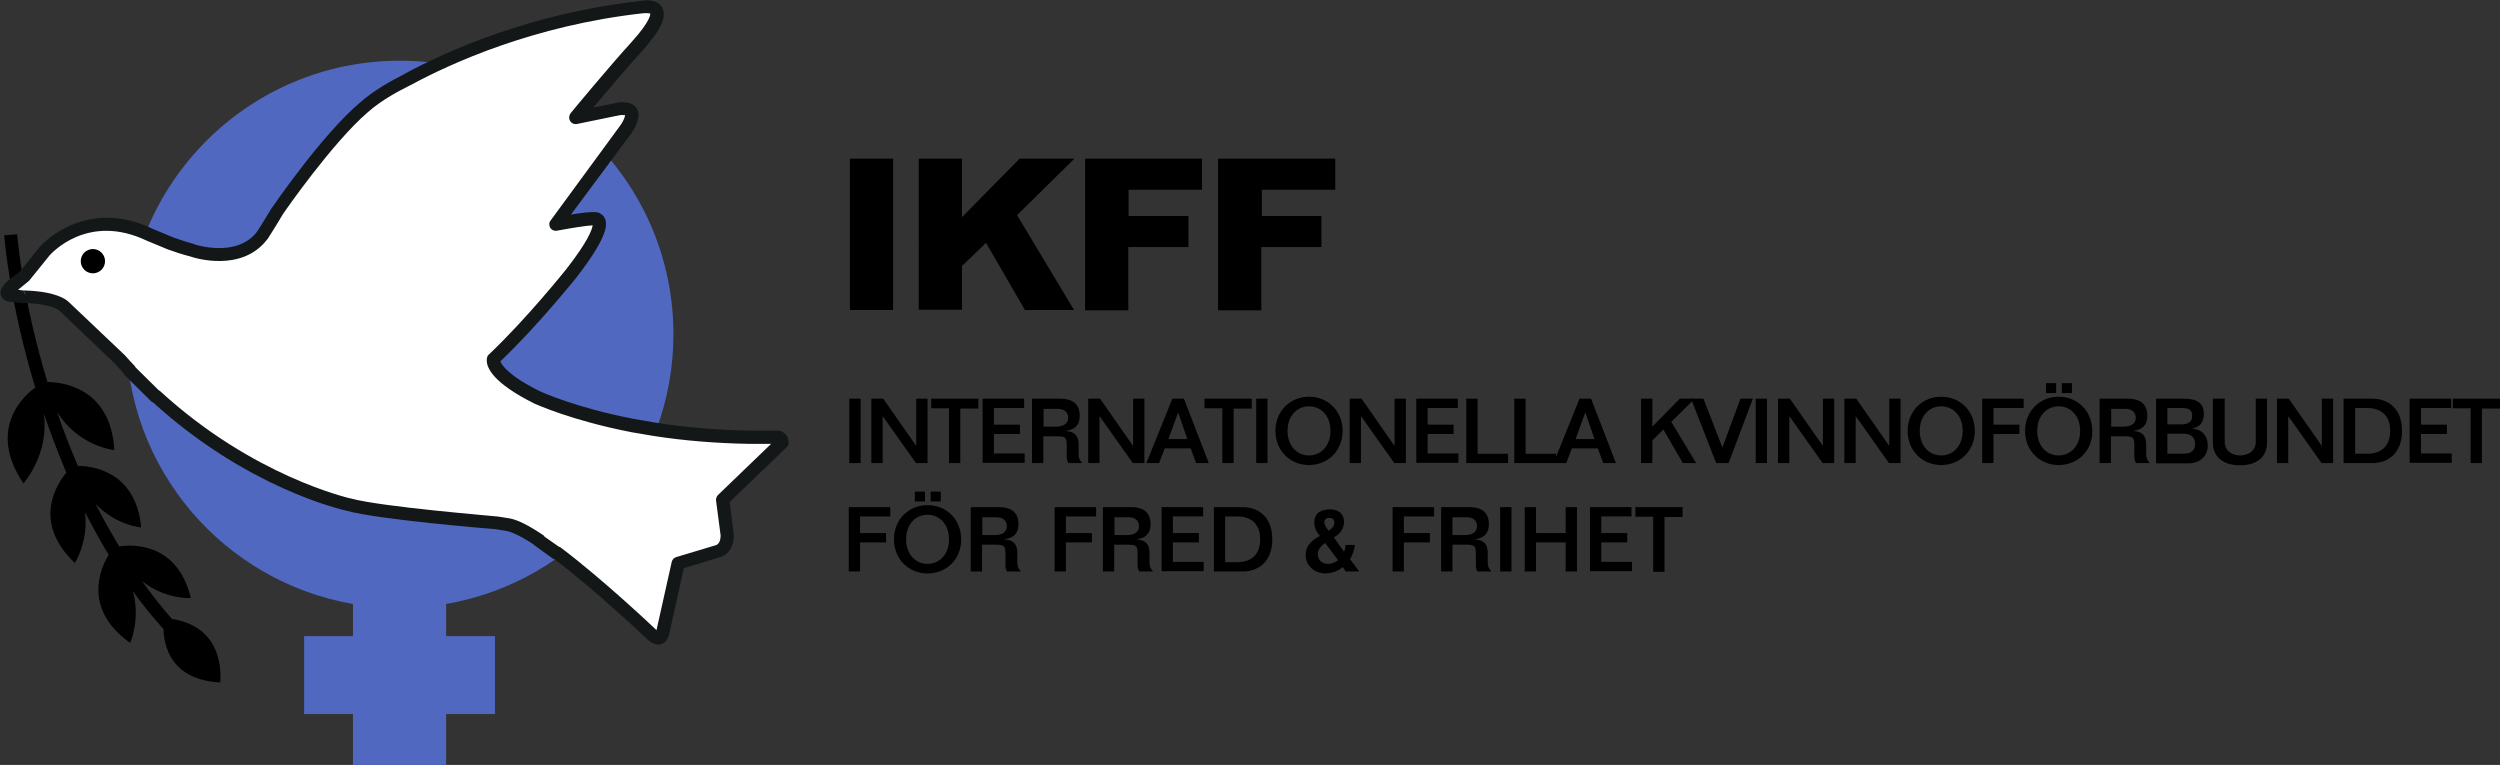 <?xml version="1.0" encoding="utf-8"?>
<!-- Generator: Adobe Illustrator 26.0.3, SVG Export Plug-In . SVG Version: 6.00 Build 0)  -->
<svg version="1.1" id="Layer_1" xmlns="http://www.w3.org/2000/svg" xmlns:xlink="http://www.w3.org/1999/xlink" x="0px" y="0px"
	 viewBox="0 0 885.4 270.9" style="enable-background:new 0 0 885.4 270.9;" xml:space="preserve">
<rect x="0" y="0" width="885.4" height="270.9" fill="#333333" stroke="none"/>
<style type="text/css">
	.st0{fill:#5168C1;}
	.st1{fill:#FFFFFF;}
	.st2{fill:#131718;}
</style>
<g>
	<g>
		<path class="st0" d="M238.5,118.4c0-53.5-43.4-96.9-96.9-96.9s-96.9,43.4-96.9,96.9c0,47.9,34.7,87.6,80.3,95.5v11.4h-17.3v27.6
			H125v18h16h1h16v-18h17.3v-27.6h-17.3v-11.4C203.8,206,238.5,166.2,238.5,118.4z"/>
		<path d="M60.9,219.2c-3.8-4.3-7.3-8.8-10.6-13.4c8.3,6.6,17.3,6,17.3,6c-4.9-20.1-21.2-18.9-25.4-18.3c-3-5-5.8-10-8.4-15.1
			c7.3,7.7,16.2,8.4,16.2,8.4c-1.9-20.4-18.1-21.8-22.4-21.8c-2.8-6.5-5.3-12.9-7.4-19.2c7.6,12.4,20.3,13.6,20.3,13.6
			c-1.3-22.7-19.4-24.1-23.7-24.1C7.9,106.1,6.1,83.4,6.1,83l-4.6,0.3c0,0.4,1.8,23.8,11,54c-0.4,0.2-18.7,12.4-4.2,33.9
			c0,0,9.3-10.4,7.2-24.8c2.3,6.8,5,13.8,8,21c-2.9,3.5-12.6,17.1,3,32c0,0,4.9-7.5,3.6-18c2.6,5,5.4,10.1,8.4,15.1
			c-2.5,4-9.8,18.8,7.6,31.2c0,0,3.7-8.1,1-18.3c3.3,4.6,6.9,9.1,10.8,13.4c0.2,6.2,2.8,18,20.1,18.9
			C77.9,241.6,80.7,222.3,60.9,219.2z"/>
		<path class="st1" d="M276.9,156.8 M276.9,156.8c0-2.2-2.4-1.9-2.4-1.9h-9.2c-12.5-0.2-23.8-1.3-33.5-2.8l-7.6-1.3
			c-21.5-4.2-33.8-9.9-33.8-9.9c-15.4-7.6-15.7-12.6-15.7-13.4c0-0.2,0-0.3,0-0.3c14-13.3,27.6-30.4,27.6-30.4
			c11.3-14.6,10.6-18.5,9.1-19.2c-1.6-0.8-14.5,1.8-14.5,1.8L222,45.2c5.5-8.9-3.6-6.6-3.6-6.6l-14.5,3c0,0,14.4-17.4,21.2-24.8
			c15.4-16.8,2.3-14.3,2.3-14.3c-38.4,4.2-67.6,17.2-83.2,25.6c-1.9,1-9.4,4.5-15.7,10c-13.2,11.3-30.6,36.7-30.6,36.7
			c-3,5.1-5.3,8.5-5.3,8.5c-8.3,11.1-24.9,5.3-24.9,5.3c-2.7-0.7-5.3-1.6-7.5-2.4c0,0-7.1-2.9-7.3-3c-23.1-11-37.3,5.6-37.3,5.6
			l-7.1,8.9l-2.3,1.9l-2.3,1.7c-1.3,1.2-1.7,2-1.8,2.5c0.1,0.6,0.6,0.7,0.6,0.7l3.8,0.3c0,0.1,2.3,0.2,2.3,0.1
			c11.1,0.4,13.5,3.4,13.5,3.4c4.4,4.1,19.8,18.9,19.8,18.9c1.1,1.3,2.2,2.5,3.4,3.7c0,0.1,0,0.2,0,0.2l9.3,9.2c0,0,0.1,0,0.1,0.1
			c0-0.1-0.1-0.2-0.1-0.3c33.9,31.1,68.3,38.5,68.3,38.5c11,3.1,52.3,6.4,52.3,6.4l4.4,0.7c2.6,0.4,6.4,2.5,10.8,5.5
			c-0.1,0-0.1,0.1-0.2,0.1c0.1,0,0.1,0.1,0.2,0.1l6.3,4.5c0,0,0.1-0.1,0.2-0.1c15.1,11.4,33,28.4,33,28.4c4,3.9,4.4,0,4.4,0
			l5.5-24.8l14.5-4.4c3.4-1.6,2.8-5.9,2.8-5.9l-1.6-12.2L276.9,156.8z M208.2,52"/>
		<path class="st2" d="M233.2,228.3c-2.1,0-3.9-1.8-4.5-2.4c-0.1-0.1-17.4-16.5-32.1-27.7c-0.3-0.1-0.5-0.2-0.7-0.3l-6.4-4.6
			c-0.3-0.2-0.5-0.4-0.7-0.6c-5.1-3.3-7.8-4.3-9.1-4.6l-4.3-0.7c-2.7-0.2-41.5-3.4-52.6-6.5c-2.2-0.5-35.3-8.1-68.5-38.3
			c-0.3-0.1-0.5-0.3-0.7-0.4c0,0-0.1-0.1-0.1-0.1l-9.3-9.2c-0.2-0.2-0.4-0.5-0.5-0.8c-1-1.1-2-2.1-2.9-3.2
			c-1.1-1.1-15.5-14.8-19.7-18.8c-0.1-0.1-0.1-0.1-0.2-0.2c-0.4-0.3-3.1-2.2-11.6-2.6c-1,0.1-2.1,0.1-3-0.2l-3.4-0.3
			c-0.1,0-0.2,0-0.3-0.1c-1.1-0.3-2.2-1.2-2.4-2.7c0-0.2,0-0.3,0-0.5c0.1-1.3,0.9-2.5,2.5-4c0.1-0.1,0.1-0.1,0.2-0.2L5,97.7l2.1-1.6
			l7-8.7c0.2-0.2,15.7-18,40.1-6.3c0.3,0.1,4.6,1.9,7.2,3c2.5,0.9,5,1.7,7.2,2.3c0.1,0,0.1,0,0.2,0.1c0.1,0.1,15,5,22.2-4.4
			c0.3-0.4,2.4-3.7,5.2-8.4c0,0,0.1-0.1,0.1-0.1c0.7-1,17.7-25.8,31-37.1c5.7-5.1,12.4-8.4,15.2-9.9c0.4-0.2,0.7-0.3,0.9-0.5
			c14.4-7.8,44.4-21.5,83.9-25.8c0.9-0.2,5.5-0.8,7.2,2.4c1.8,3.3-0.5,8.1-7.5,15.8c-4.4,4.8-12.1,13.9-16.9,19.6l7.9-1.6
			c0.8-0.2,5.3-1.1,7.3,1.6c2.1,2.9-0.4,7.1-1.3,8.5c0,0.1-0.1,0.1-0.1,0.2L202.2,76c8.4-1.4,9.7-0.8,10.2-0.5
			c1,0.5,1.8,1.4,2.1,2.6c0.5,2.2,0,6.8-10.3,20.1c-0.2,0.2-13.3,16.7-27,29.8c0.5,1.2,2.8,5.1,14.3,10.7c0.1,0,12.2,5.7,33.2,9.7
			l7.6,1.3c10.7,1.7,21.9,2.6,33.1,2.8h9c0.6-0.1,2.2-0.1,3.5,1c0.6,0.5,1.4,1.5,1.4,3.2c0,0.7-0.2,1.3-0.7,1.7l-20.2,19.4l1.4,11
			c0.3,2.2-0.2,6.5-4.1,8.3c-0.1,0-0.2,0.1-0.3,0.1l-13.2,4l-5.2,23.3c-0.2,1.3-0.9,2.9-2.6,3.5C234,228.3,233.6,228.3,233.2,228.3z
			 M197.9,193.6c0.3,0.1,0.6,0.2,0.8,0.4c15.1,11.4,33,28.4,33.2,28.6c0.2,0.2,0.5,0.4,0.6,0.6l5.4-24.2c0.2-0.8,0.8-1.5,1.6-1.7
			l14.3-4.3c1.6-0.9,1.4-3.4,1.4-3.5l-1.6-12.2c-0.1-0.7,0.2-1.5,0.7-2l18.8-18.1h-7.8c-11.5-0.2-22.9-1.1-33.8-2.8l-7.7-1.3
			c-21.6-4.2-33.8-9.9-34.4-10.1c-14.9-7.4-17.1-12.8-17-15.5c0-0.4,0-0.6,0.1-0.8c0.1-0.5,0.3-0.9,0.7-1.2
			c13.7-13,27.2-30,27.3-30.1c7.9-10.1,9.2-14.2,9.4-15.6c-2.2,0.1-7.9,1-12.6,1.9c-0.9,0.2-1.9-0.2-2.4-1c-0.5-0.8-0.5-1.9,0.1-2.6
			l25-34.1c1.2-1.9,1.3-2.8,1.4-3.2c-0.5-0.1-1.6-0.1-2.4,0.1l-14.6,3c-1,0.2-2-0.2-2.5-1.1c-0.5-0.8-0.4-1.9,0.2-2.7
			c0.1-0.2,14.5-17.5,21.3-24.9c7.4-8.1,6.9-10.4,6.9-10.4c-0.2-0.1-1.5-0.2-2.4-0.1c-0.1,0-0.1,0-0.2,0
			C189,9,159.5,22.5,145.5,30.1c-0.3,0.1-0.6,0.3-1,0.5c-2.7,1.4-9,4.5-14.3,9.2C117.7,50.6,101,74.6,100.1,76
			c-3,5.1-5.2,8.4-5.3,8.6c0,0,0,0.1-0.1,0.1c-9,11.9-25.8,6.7-27.4,6.1c-2.4-0.6-4.9-1.4-7.7-2.4c-7.3-3-7.4-3.1-7.5-3.1
			c-21-10.1-33.9,4.5-34.5,5.1l-7.1,8.8c-0.1,0.1-0.2,0.3-0.4,0.4l-2.3,1.9l-1.4,1.1l0.6,0.1c0.1,0,0.2,0,0.4,0.1
			c0.3,0,1.1,0.1,1.5,0.1c0.1,0,0.3,0,0.4,0c10.7,0.4,14.2,3.2,15.1,4.1c4.5,4.2,19.6,18.7,19.8,18.8c0,0,0.1,0.1,0.1,0.1
			c1.1,1.2,2.2,2.5,3.3,3.6c0.2,0.2,0.3,0.4,0.4,0.6l8.2,8.1c0.2,0.1,0.4,0.2,0.6,0.4c32.9,30.2,66.9,37.8,67.2,37.9
			c0,0,0.1,0,0.1,0c10.6,3,51.4,6.3,51.8,6.4c0.1,0,0.1,0,0.2,0l4.4,0.7c2.8,0.5,6.6,2.4,11.7,5.8c0.3,0.2,0.5,0.4,0.7,0.7
			L197.9,193.6z M8,102.9c0.6,0.4,0.9,1,1,1.7C9,103.8,8.6,103.2,8,102.9C8,102.9,8,102.9,8,102.9z M4.6,104.2L4.6,104.2L4.6,104.2z
			 M7.5,102.6c0.2,0.1,0.4,0.2,0.5,0.3c0,0,0,0,0,0C7.9,102.8,7.7,102.7,7.5,102.6z"/>
		<circle cx="32.9" cy="92.5" r="4.3"/>
	</g>
	<g>
		<g>
			<path d="M300.8,164v-22.8h4V164H300.8z"/>
			<path d="M324.5,141.2h4V164h-4.1l-11.7-16.5h-0.1V164h-4v-22.8h4.2l11.6,16.6h0.1V141.2z"/>
			<path d="M329.8,141.2h16.7v3.5h-6.4V164h-4v-19.4h-6.3V141.2z"/>
			<path d="M348,164v-22.8h14.7v3.3H352v5.9h9.2v3.3H352v6.9h10.9v3.3H348z"/>
			<path d="M365.5,164v-22.8h10.1c4,0,6.8,1.7,6.8,6.1c0,3.4-1.9,4.8-4.8,5.3v0.1c3.1,0.1,4.4,1.8,4.4,4.7v3.5
				c0,1.3,0.4,2.2,1.3,3.1h-4.9c-0.7-1-0.6-2.2-0.6-3v-2.9c0-3.3-0.3-3.6-4-3.6h-4.3v9.5H365.5z M369.6,151.1h4.4
				c2.8,0,4.3-1.2,4.3-3.1c0-2.1-1.5-3.2-3.6-3.2h-5.1V151.1z"/>
			<path d="M401.3,141.2h4V164h-4.1l-11.7-16.5h-0.1V164h-4v-22.8h4.2l11.6,16.6h0.1V141.2z"/>
			<path d="M415.2,141.2h4.1l8.8,22.8h-4.5l-1.9-5.2h-9.2l-2,5.2h-4.5L415.2,141.2z M413.8,155.5h6.7l-3.2-9.3h-0.1L413.8,155.5z"/>
			<path d="M426.6,141.2h16.7v3.5h-6.4V164h-4v-19.4h-6.3V141.2z"/>
			<path d="M444.9,164v-22.8h4V164H444.9z"/>
			<path d="M463.6,164.7c-6.7,0-11.9-5.1-11.9-12.1c0-7,5.2-12.1,11.9-12.1c6.7,0,11.9,5.1,11.9,12.1
				C475.5,159.6,470.3,164.7,463.6,164.7z M463.6,143.9c-4.2,0-7.6,3.3-7.6,8.7s3.4,8.7,7.6,8.7c4.2,0,7.6-3.3,7.6-8.7
				S467.8,143.9,463.6,143.9z"/>
			<path d="M493.9,141.2h4V164h-4.1l-11.7-16.5H482V164h-4v-22.8h4.2l11.6,16.6h0.1V141.2z"/>
			<path d="M501.6,164v-22.8h14.7v3.3h-10.7v5.9h9.2v3.3h-9.2v6.9h10.9v3.3H501.6z"/>
			<path d="M523.3,160.7h10.8v3.3h-14.8v-22.8h4V160.7z"/>
			<path d="M540.3,160.7h10.8v3.3h-14.8v-22.8h4V160.7z"/>
			<path d="M559.4,141.2h4.1l8.8,22.8h-4.5l-1.9-5.2h-9.2l-2,5.2h-4.5L559.4,141.2z M558,155.5h6.7l-3.2-9.3h-0.1L558,155.5z"/>
			<path d="M585.2,141.2v9.9l9.7-9.9h5.3l-8.3,8.2l8.8,14.6H596l-6.9-11.9l-3.9,3.9v8h-4v-22.8H585.2z"/>
			<path d="M607.8,164l-8.9-22.8h4.4l6.7,17.3l6.4-17.3h4.4l-8.6,22.8H607.8z"/>
			<path d="M621.8,164v-22.8h4V164H621.8z"/>
			<path d="M645.6,141.2h4V164h-4.1l-11.7-16.5h-0.1V164h-4v-22.8h4.2l11.6,16.6h0.1V141.2z"/>
			<path d="M669.1,141.2h4V164H669l-11.7-16.5h-0.1V164h-4v-22.8h4.2l11.6,16.6h0.1V141.2z"/>
			<path d="M687.5,164.7c-6.7,0-11.9-5.1-11.9-12.1c0-7,5.2-12.1,11.9-12.1c6.7,0,11.9,5.1,11.9,12.1
				C699.4,159.6,694.2,164.7,687.5,164.7z M687.5,143.9c-4.2,0-7.6,3.3-7.6,8.7s3.4,8.7,7.6,8.7c4.2,0,7.6-3.3,7.6-8.7
				S691.7,143.9,687.5,143.9z"/>
			<path d="M702,141.2h14.7v3.3H706v5.9h9.2v3.3H706V164h-4V141.2z"/>
			<path d="M729.1,164.7c-6.7,0-11.9-5.1-11.9-12.1c0-7,5.2-12.1,11.9-12.1c6.7,0,11.9,5.1,11.9,12.1
				C741.1,159.6,735.9,164.7,729.1,164.7z M729.1,143.9c-4.2,0-7.6,3.3-7.6,8.7s3.4,8.7,7.6,8.7c4.2,0,7.6-3.3,7.6-8.7
				S733.3,143.9,729.1,143.9z M724.6,139.2v-3.5h3.6v3.5H724.6z M730.2,139.2v-3.5h3.6v3.5H730.2z"/>
			<path d="M743.6,164v-22.8h10.1c4,0,6.8,1.7,6.8,6.1c0,3.4-1.9,4.8-4.8,5.3v0.1c3.1,0.1,4.4,1.8,4.4,4.7v3.5
				c0,1.3,0.4,2.2,1.3,3.1h-4.9c-0.7-1-0.6-2.2-0.6-3v-2.9c0-3.3-0.3-3.6-4-3.6h-4.3v9.5H743.6z M747.7,151.1h4.4
				c2.8,0,4.3-1.2,4.3-3.1c0-2.1-1.5-3.2-3.6-3.2h-5.1V151.1z"/>
			<path d="M763.6,141.2h10c4.2,0,6.9,1.4,6.9,5.3c0,4.3-2.8,5-4,5.2v0.1c3.3,0.3,5.4,2.4,5.4,6.1c0,3.6-2.8,6.2-6.8,6.2h-11.5
				V141.2z M767.6,150.3h5c2.6,0,3.7-1.1,3.8-2.9c0-2-0.9-2.9-3.5-2.9h-5.3V150.3z M773,160.7c3.3,0,4.4-1.3,4.4-3.5
				c0-2.3-1.4-3.6-4-3.6h-5.8v7.1H773z"/>
			<path d="M787.9,141.2v15.3c0,3.1,2.6,4.8,5.5,4.8c2.9,0,5.5-1.7,5.5-4.8v-15.3h4v15.5c0,5.6-4.2,8.1-9.6,8.1
				c-5.3,0-9.6-2.5-9.6-8.1v-15.5H787.9z"/>
			<path d="M822.3,141.2h4V164h-4.1l-11.7-16.5h-0.1V164h-4v-22.8h4.2l11.6,16.6h0.1V141.2z"/>
			<path d="M830,141.2h10.2c5.6,0,10.5,3.5,10.5,11.4s-4.9,11.4-10.5,11.4H830V141.2z M834.1,160.7h4.2c5.2,0,8.2-2.8,8.2-8.1
				c0-5.3-3-8.1-8.2-8.1h-4.2V160.7z"/>
			<path d="M853.4,164v-22.8h14.7v3.3h-10.7v5.9h9.2v3.3h-9.2v6.9h10.9v3.3H853.4z"/>
			<path d="M868.7,141.2h16.7v3.5H879V164h-4v-19.4h-6.3V141.2z"/>
			<path d="M300.6,179.6h14.7v3.3h-10.7v5.9h9.2v3.3h-9.2v10.3h-4V179.6z"/>
			<path d="M328.5,203.1c-6.7,0-11.9-5.1-11.9-12.1c0-7,5.2-12.1,11.9-12.1c6.7,0,11.9,5.1,11.9,12.1
				C340.5,198,335.2,203.1,328.5,203.1z M328.5,182.3c-4.2,0-7.6,3.3-7.6,8.7s3.4,8.7,7.6,8.7c4.2,0,7.6-3.3,7.6-8.7
				S332.7,182.3,328.5,182.3z M324,177.6v-3.5h3.6v3.5H324z M329.6,177.6v-3.5h3.6v3.5H329.6z"/>
			<path d="M343.8,202.4v-22.8h10.1c4,0,6.8,1.7,6.8,6.1c0,3.4-1.9,4.8-4.8,5.3v0.1c3.1,0.1,4.4,1.8,4.4,4.7v3.5
				c0,1.3,0.4,2.2,1.3,3.1h-4.9c-0.7-1-0.6-2.2-0.6-3v-2.9c0-3.3-0.3-3.6-4-3.6h-4.3v9.5H343.8z M347.9,189.5h4.4
				c2.8,0,4.3-1.2,4.3-3.1c0-2.1-1.5-3.2-3.6-3.2h-5.1V189.5z"/>
			<path d="M373.5,179.6h14.7v3.3h-10.7v5.9h9.2v3.3h-9.2v10.3h-4V179.6z"/>
			<path d="M390.6,202.4v-22.8h10.1c4,0,6.8,1.7,6.8,6.1c0,3.4-1.9,4.8-4.8,5.3v0.1c3.1,0.1,4.4,1.8,4.4,4.7v3.5
				c0,1.3,0.4,2.2,1.3,3.1h-4.9c-0.7-1-0.6-2.2-0.6-3v-2.9c0-3.3-0.3-3.6-4-3.6h-4.3v9.5H390.6z M394.7,189.5h4.4
				c2.8,0,4.3-1.2,4.3-3.1c0-2.1-1.5-3.2-3.6-3.2h-5.1V189.5z"/>
			<path d="M411.4,202.4v-22.8h14.7v3.3h-10.7v5.9h9.2v3.3h-9.2v6.9h10.9v3.3H411.4z"/>
			<path d="M429.9,179.6h10.2c5.6,0,10.5,3.5,10.5,11.4s-4.9,11.4-10.5,11.4h-10.2V179.6z M433.9,199.1h4.2c5.2,0,8.2-2.8,8.2-8.1
				c0-5.3-3-8.1-8.2-8.1h-4.2V199.1z"/>
			<path d="M476,195.4c0.3-0.6,0.5-1.8,0.6-2.4h3.3c-0.4,1.8-0.8,3.6-1.8,5l3.3,4.4h-4.8l-1.1-1.6c-1.6,1.6-3.9,2.2-6.1,2.3
				c-3.8-0.1-7-2.6-7-6.7c0-3.1,2.4-5.3,5.1-6.6c-1.3-1.4-2-2.9-2-4.8c0-3.6,2.8-4.5,5.3-4.6c3.2-0.1,5.2,1.6,5.2,4.4
				c0,2.5-1.5,4.4-3.6,5.5L476,195.4z M469.3,192.3c-1.1,0.8-2.6,2.2-2.6,3.8c0,2.2,1.4,3.6,3.6,3.6c1.4,0,2.5-0.5,3.6-1.3
				L469.3,192.3z M470.5,188c1.3-0.8,2.1-1.8,2.1-3c0-1.1-0.8-1.6-2-1.6c-0.9,0-1.6,0.7-1.6,1.6C469.1,186.1,469.9,187.1,470.5,188z
				"/>
			<path d="M493.2,179.6h14.7v3.3h-10.7v5.9h9.2v3.3h-9.2v10.3h-4V179.6z"/>
			<path d="M510.4,202.4v-22.8h10.1c4,0,6.8,1.7,6.8,6.1c0,3.4-1.9,4.8-4.8,5.3v0.1c3.1,0.1,4.4,1.8,4.4,4.7v3.5
				c0,1.3,0.4,2.2,1.3,3.1h-4.9c-0.7-1-0.6-2.2-0.6-3v-2.9c0-3.3-0.3-3.6-4-3.6h-4.3v9.5H510.4z M514.4,189.5h4.4
				c2.8,0,4.3-1.2,4.3-3.1c0-2.1-1.5-3.2-3.6-3.2h-5.1V189.5z"/>
			<path d="M531.3,202.4v-22.8h4v22.8H531.3z"/>
			<path d="M540,179.6h4v9.2h10.5v-9.2h4v22.8h-4v-10.3h-10.5v10.3h-4V179.6z"/>
			<path d="M563.1,202.4v-22.8h14.7v3.3h-10.7v5.9h9.2v3.3h-9.2v6.9H578v3.3H563.1z"/>
			<path d="M579.2,179.6h16.7v3.5h-6.4v19.4h-4V183h-6.3V179.6z"/>
		</g>
		<g>
			<path d="M301,56.2h15.3v53.6H301V56.2z"/>
			<path d="M340.7,109.7h-15.3V56.2h15.3v20.7l20.4-20.7h19.4l-20.3,20l20.2,33.6H363L349.2,86l-8.5,8.2V109.7z"/>
			<path d="M384.2,56.2h41.5v11h-26v9.3h21.2v11h-21.3v22.4h-15.3V56.2z"/>
			<path d="M431.4,56.2h41.5v11h-26v9.3H468v11h-21.3v22.4h-15.3V56.2z"/>
		</g>
	</g>
</g>
</svg>
